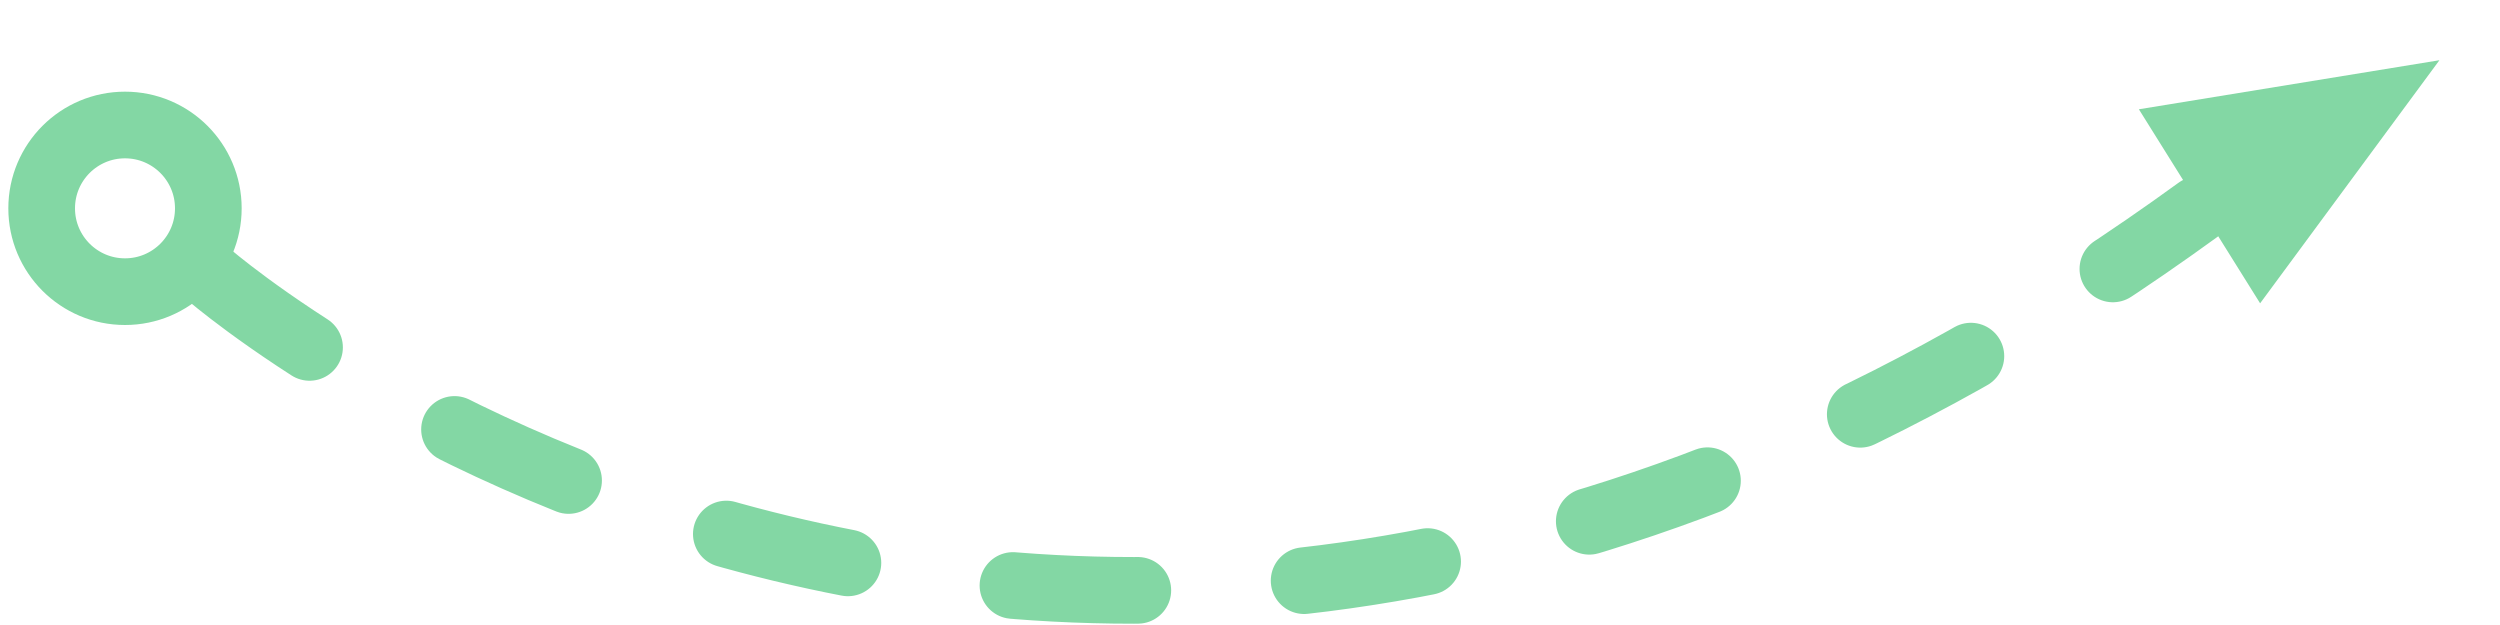 <?xml version="1.0" encoding="UTF-8" standalone="no"?>
<svg width="60px" height="15px" viewBox="0 0 60 15" version="1.1" xmlns="http://www.w3.org/2000/svg" xmlns:xlink="http://www.w3.org/1999/xlink">
    <!-- Generator: Sketch 41 (35326) - http://www.bohemiancoding.com/sketch -->
    <title>Group 5</title>
    <desc>Created with Sketch.</desc>
    <defs>
        <polygon id="path-1" points="54.725 0.795 57.392 7.536 51.901 7.536"></polygon>
        <mask id="mask-2" maskContentUnits="userSpaceOnUse" maskUnits="objectBoundingBox" x="-0.6" y="-0.6" width="6.691" height="7.941">
            <rect x="51.301" y="0.195" width="6.691" height="7.941" fill="white"></rect>
            <use xlink:href="#path-1" fill="black"></use>
        </mask>
    </defs>
    <g id="Configurator-WebApp" stroke="none" stroke-width="1" fill="none" fill-rule="evenodd">
        <g id="4_1" transform="translate(-452, -734)">
            <g id="Group-16" transform="translate(453, 733)">
                <g id="Group-5">
                    <path d="M4,7.58 C4,7.58 24.743,25.644 51.754,6.034" id="Path-9" stroke="#83D7A4" stroke-width="1.6" stroke-linecap="round" stroke-linejoin="round" stroke-dasharray="3,4"></path>
                    <g id="Triangle" transform="translate(54.647, 4.165) rotate(58) translate(-54.647, -4.165) ">
                        <use fill="#83D7A4" fill-rule="evenodd" xlink:href="#path-1"></use>
                        <use stroke="#83D7A4" mask="url(#mask-2)" stroke-width="1.2" stroke-linecap="round" stroke-linejoin="round" xlink:href="#path-1"></use>
                    </g>
                    <circle id="Oval-2" stroke="#83D7A4" stroke-width="1.6" cx="2" cy="6" r="2"></circle>
                </g>
            </g>
        </g>
    </g>
</svg>